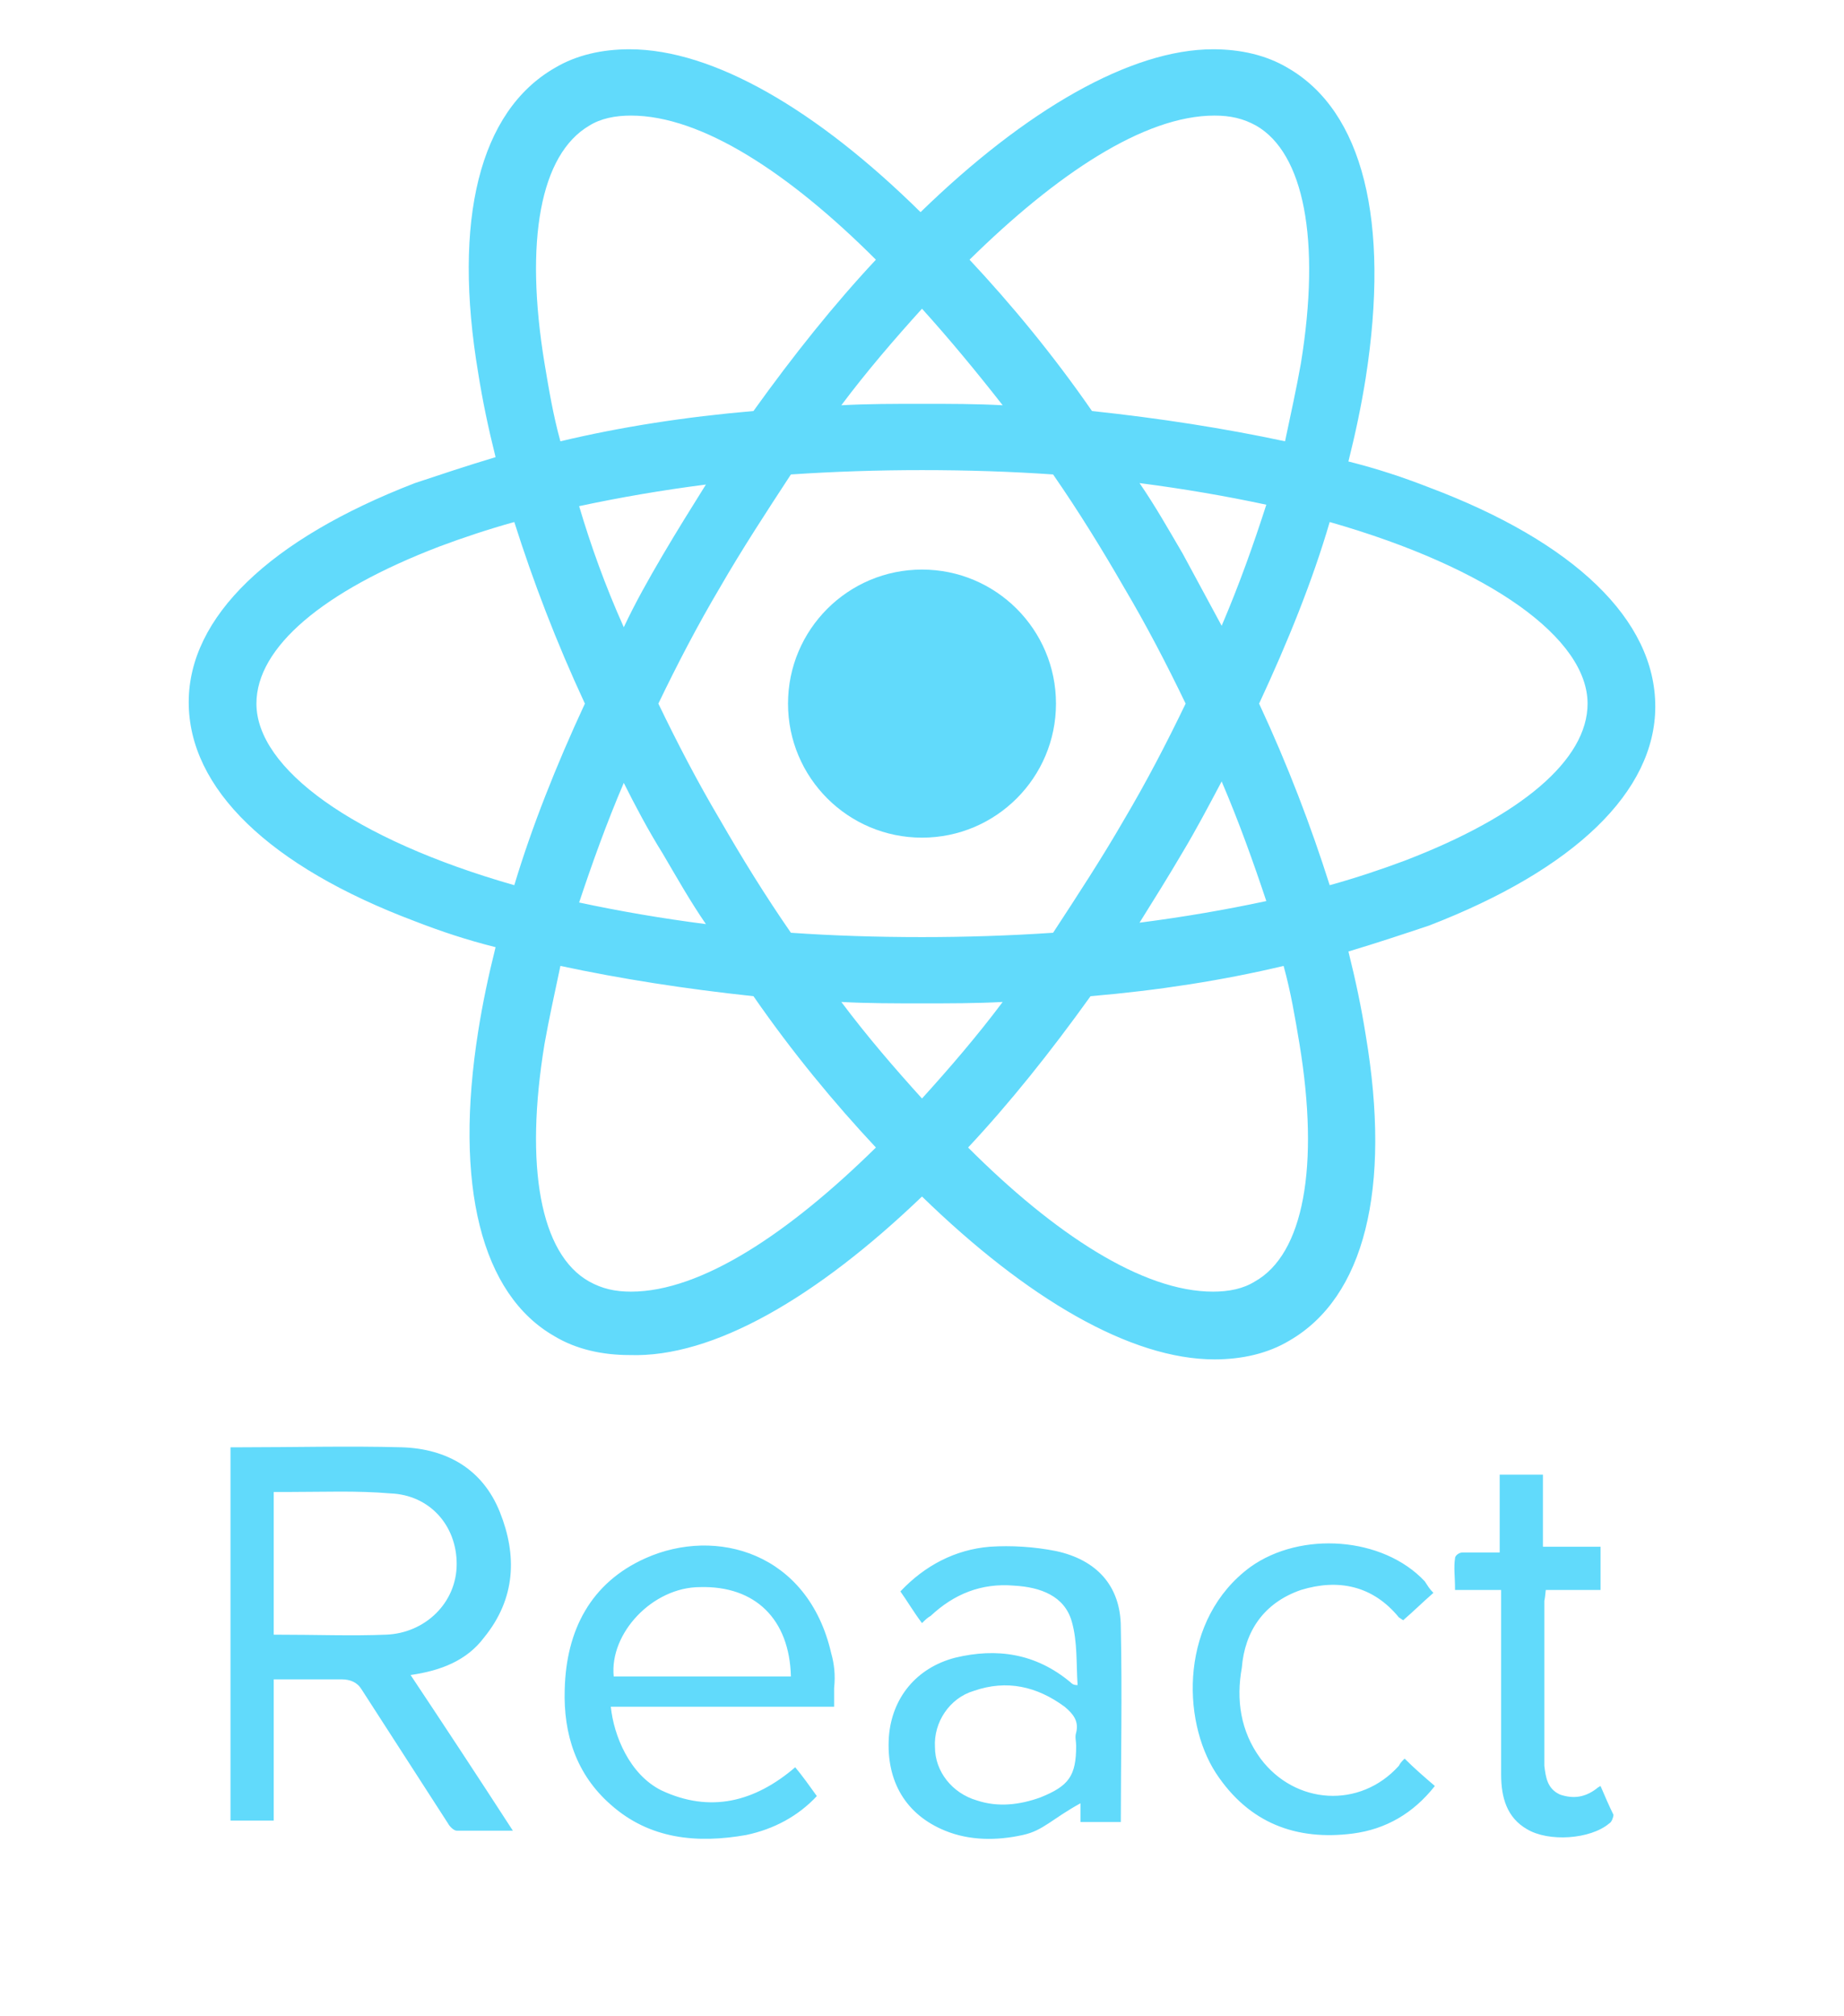<svg width="97" height="106" viewBox="0 0 97 106" fill="none" xmlns="http://www.w3.org/2000/svg">
<path d="M48.5 44.044C52.392 44.044 55.548 40.888 55.548 36.996C55.548 33.104 52.392 29.948 48.5 29.948C44.608 29.948 41.452 33.104 41.452 36.996C41.452 40.888 44.608 44.044 48.5 44.044Z" fill="#61DAFB"/>
<path d="M48.5 62.913C54.032 68.294 59.488 71.477 63.884 71.477C65.323 71.477 66.688 71.173 67.824 70.491C71.765 68.218 73.205 62.534 71.841 54.426C71.613 52.986 71.31 51.546 70.931 50.03C72.447 49.576 73.811 49.121 75.175 48.666C82.829 45.711 87.073 41.619 87.073 37.148C87.073 32.601 82.829 28.509 75.175 25.629C73.811 25.098 72.447 24.644 70.931 24.265C71.31 22.749 71.613 21.309 71.841 19.869C73.129 11.609 71.689 5.85 67.749 3.576C66.612 2.894 65.248 2.591 63.808 2.591C59.488 2.591 53.956 5.774 48.424 11.155C42.968 5.774 37.512 2.591 33.116 2.591C31.677 2.591 30.312 2.894 29.176 3.576C25.235 5.85 23.795 11.534 25.159 19.642C25.387 21.082 25.69 22.522 26.069 24.037C24.553 24.492 23.189 24.947 21.825 25.401C14.171 28.357 9.927 32.449 9.927 36.92C9.927 41.467 14.171 45.559 21.825 48.439C23.189 48.969 24.553 49.424 26.069 49.803C25.69 51.319 25.387 52.758 25.159 54.198C23.871 62.307 25.311 68.066 29.176 70.264C30.312 70.946 31.677 71.249 33.116 71.249C37.512 71.401 42.968 68.218 48.5 62.913ZM44.256 52.683C45.62 52.758 47.06 52.758 48.5 52.758C49.94 52.758 51.38 52.758 52.744 52.683C51.38 54.502 49.94 56.169 48.5 57.76C47.06 56.169 45.62 54.502 44.256 52.683ZM34.859 44.877C35.617 46.166 36.299 47.378 37.133 48.59C34.784 48.287 32.586 47.908 30.464 47.454C31.146 45.408 31.904 43.286 32.813 41.164C33.42 42.377 34.102 43.665 34.859 44.877ZM30.464 26.614C32.586 26.159 34.784 25.78 37.133 25.477C36.375 26.69 35.617 27.902 34.859 29.191C34.102 30.479 33.42 31.691 32.813 32.98C31.828 30.782 31.07 28.66 30.464 26.614ZM34.632 36.996C35.617 34.95 36.678 32.904 37.891 30.858C39.027 28.887 40.316 26.917 41.604 24.947C43.877 24.795 46.151 24.719 48.5 24.719C50.925 24.719 53.199 24.795 55.396 24.947C56.76 26.917 57.973 28.887 59.109 30.858C60.322 32.904 61.383 34.95 62.368 36.996C61.383 39.042 60.322 41.088 59.109 43.134C57.973 45.105 56.684 47.075 55.396 49.045C53.123 49.197 50.849 49.273 48.5 49.273C46.075 49.273 43.802 49.197 41.604 49.045C40.24 47.075 39.027 45.105 37.891 43.134C36.678 41.088 35.617 39.042 34.632 36.996ZM64.263 32.904L62.216 29.115C61.459 27.826 60.777 26.614 59.943 25.401C62.292 25.705 64.49 26.084 66.612 26.538C65.93 28.66 65.172 30.782 64.263 32.904ZM64.263 41.088C65.172 43.21 65.93 45.332 66.612 47.378C64.49 47.833 62.292 48.212 59.943 48.515C60.701 47.302 61.459 46.09 62.216 44.801C62.898 43.665 63.581 42.377 64.263 41.088ZM66.005 67.384C65.399 67.763 64.641 67.915 63.808 67.915C60.095 67.915 55.472 64.883 50.925 60.337C53.123 57.987 55.245 55.335 57.366 52.38C60.928 52.077 64.338 51.546 67.521 50.788C67.9 52.152 68.127 53.516 68.355 54.88C69.416 61.322 68.582 65.944 66.005 67.384ZM69.946 27.448C78.434 29.873 83.511 33.586 83.511 36.996C83.511 39.952 80.025 42.907 73.887 45.256C72.674 45.711 71.31 46.166 69.946 46.544C68.961 43.437 67.749 40.255 66.233 36.996C67.749 33.737 69.037 30.555 69.946 27.448ZM63.884 6.077C64.717 6.077 65.399 6.229 66.081 6.608C68.582 8.048 69.491 12.594 68.43 19.112C68.203 20.4 67.9 21.764 67.597 23.204C64.414 22.522 61.004 21.991 57.442 21.612C55.396 18.657 53.199 16.005 51.001 13.655C55.548 9.184 60.17 6.077 63.884 6.077ZM52.744 21.309C51.38 21.233 49.94 21.233 48.5 21.233C47.06 21.233 45.62 21.233 44.256 21.309C45.62 19.491 47.06 17.823 48.5 16.232C49.94 17.823 51.38 19.566 52.744 21.309ZM30.995 6.608C31.601 6.229 32.359 6.077 33.192 6.077C36.906 6.077 41.528 9.108 46.075 13.655C43.877 16.005 41.755 18.657 39.634 21.612C36.072 21.916 32.662 22.446 29.479 23.204C29.1 21.84 28.873 20.476 28.645 19.112C27.584 12.67 28.418 8.123 30.995 6.608ZM27.054 46.544C18.566 44.119 13.489 40.406 13.489 36.996C13.489 34.041 16.975 31.085 23.113 28.736C24.326 28.281 25.69 27.826 27.054 27.448C28.039 30.555 29.252 33.737 30.767 36.996C29.252 40.255 27.963 43.513 27.054 46.544ZM28.645 54.88C28.873 53.592 29.176 52.228 29.479 50.788C32.662 51.47 36.072 52.001 39.634 52.38C41.68 55.335 43.877 57.987 46.075 60.337C41.528 64.808 36.906 67.915 33.192 67.915C32.359 67.915 31.677 67.763 30.995 67.384C28.418 65.944 27.584 61.322 28.645 54.88ZM25.462 86.102C27.13 84.056 27.206 81.783 26.296 79.509C25.387 77.236 23.492 76.175 21.143 76.099C18.339 76.023 15.459 76.099 12.655 76.099H12.125V95.727H14.399V88.3H17.96C18.415 88.3 18.794 88.451 19.021 88.83L23.568 95.878C23.644 96.03 23.871 96.257 24.023 96.257H26.978C25.159 93.453 23.416 90.801 21.598 88.073C23.189 87.845 24.553 87.315 25.462 86.102ZM14.399 85.951V78.448H15.232C16.975 78.448 18.794 78.373 20.537 78.524C22.583 78.6 24.023 80.191 24.023 82.237C24.023 84.284 22.355 85.875 20.309 85.951C18.491 86.026 16.672 85.951 14.399 85.951ZM43.726 86.936C42.513 81.631 37.663 80.267 33.95 81.934C31.07 83.223 29.782 85.723 29.706 88.83C29.631 91.18 30.312 93.302 32.131 94.893C34.177 96.712 36.678 96.939 39.255 96.484C40.695 96.181 41.983 95.499 42.968 94.438C42.589 93.908 42.21 93.377 41.831 92.923C39.709 94.741 37.36 95.348 34.784 94.135C33.116 93.302 32.283 91.255 32.131 89.74H43.877V88.755C43.953 88.073 43.877 87.466 43.726 86.936ZM32.283 88.148C32.056 85.875 34.329 83.45 36.83 83.45C39.709 83.374 41.528 85.117 41.604 88.148H32.283ZM55.548 81.555C54.411 81.328 53.199 81.252 52.062 81.328C50.243 81.48 48.652 82.313 47.363 83.677C47.742 84.208 48.045 84.738 48.5 85.344C48.652 85.193 48.803 85.041 48.955 84.966C50.167 83.829 51.607 83.223 53.35 83.374C54.714 83.45 56.002 83.905 56.381 85.269C56.684 86.33 56.609 87.466 56.684 88.603C56.457 88.603 56.381 88.527 56.306 88.451C54.487 86.936 52.441 86.633 50.243 87.163C48.197 87.694 46.909 89.285 46.757 91.331C46.605 93.68 47.666 95.423 49.712 96.257C51.001 96.787 52.441 96.787 53.805 96.484C54.866 96.257 55.32 95.651 56.836 94.817V95.802H58.958C58.958 92.771 59.034 89.058 58.958 85.572C58.958 83.374 57.67 82.01 55.548 81.555ZM56.609 91.104C56.533 91.331 56.609 91.558 56.609 91.786C56.609 93.377 56.23 93.908 54.714 94.514C53.653 94.893 52.516 95.044 51.38 94.665C50.091 94.287 49.182 93.15 49.182 91.862C49.106 90.573 49.94 89.285 51.228 88.906C52.971 88.3 54.562 88.679 56.002 89.74C56.457 90.119 56.76 90.498 56.609 91.104ZM68.43 83.602C70.401 82.995 72.22 83.374 73.584 85.041L73.811 85.193C74.341 84.738 74.796 84.284 75.402 83.753C75.175 83.526 75.099 83.374 74.948 83.147C72.75 80.798 68.43 80.494 65.778 82.389C62.065 85.117 62.141 90.422 63.959 93.226C65.702 95.878 68.203 96.787 71.159 96.409C72.902 96.181 74.341 95.348 75.478 93.908C74.948 93.453 74.417 92.998 73.887 92.468C73.735 92.619 73.659 92.695 73.584 92.847C71.537 95.12 68.127 94.893 66.309 92.468C65.248 91.028 65.02 89.361 65.323 87.694C65.475 85.799 66.46 84.284 68.43 83.602ZM84.193 93.908C84.041 93.984 83.966 94.059 83.966 94.059C83.359 94.514 82.753 94.59 82.071 94.362C81.389 94.059 81.313 93.453 81.237 92.847V84.208C81.237 84.056 81.237 84.359 81.313 83.602H84.193V81.328H81.162V77.539H78.888V81.631H76.918C76.766 81.631 76.539 81.783 76.539 81.934C76.463 82.465 76.539 82.844 76.539 83.602H78.964V93.302C78.964 94.514 79.267 95.575 80.328 96.181C81.465 96.863 83.662 96.712 84.648 95.878C84.799 95.802 84.875 95.499 84.875 95.423C84.648 94.969 84.42 94.438 84.193 93.908Z" fill="#61DAFB"/>
</svg>

